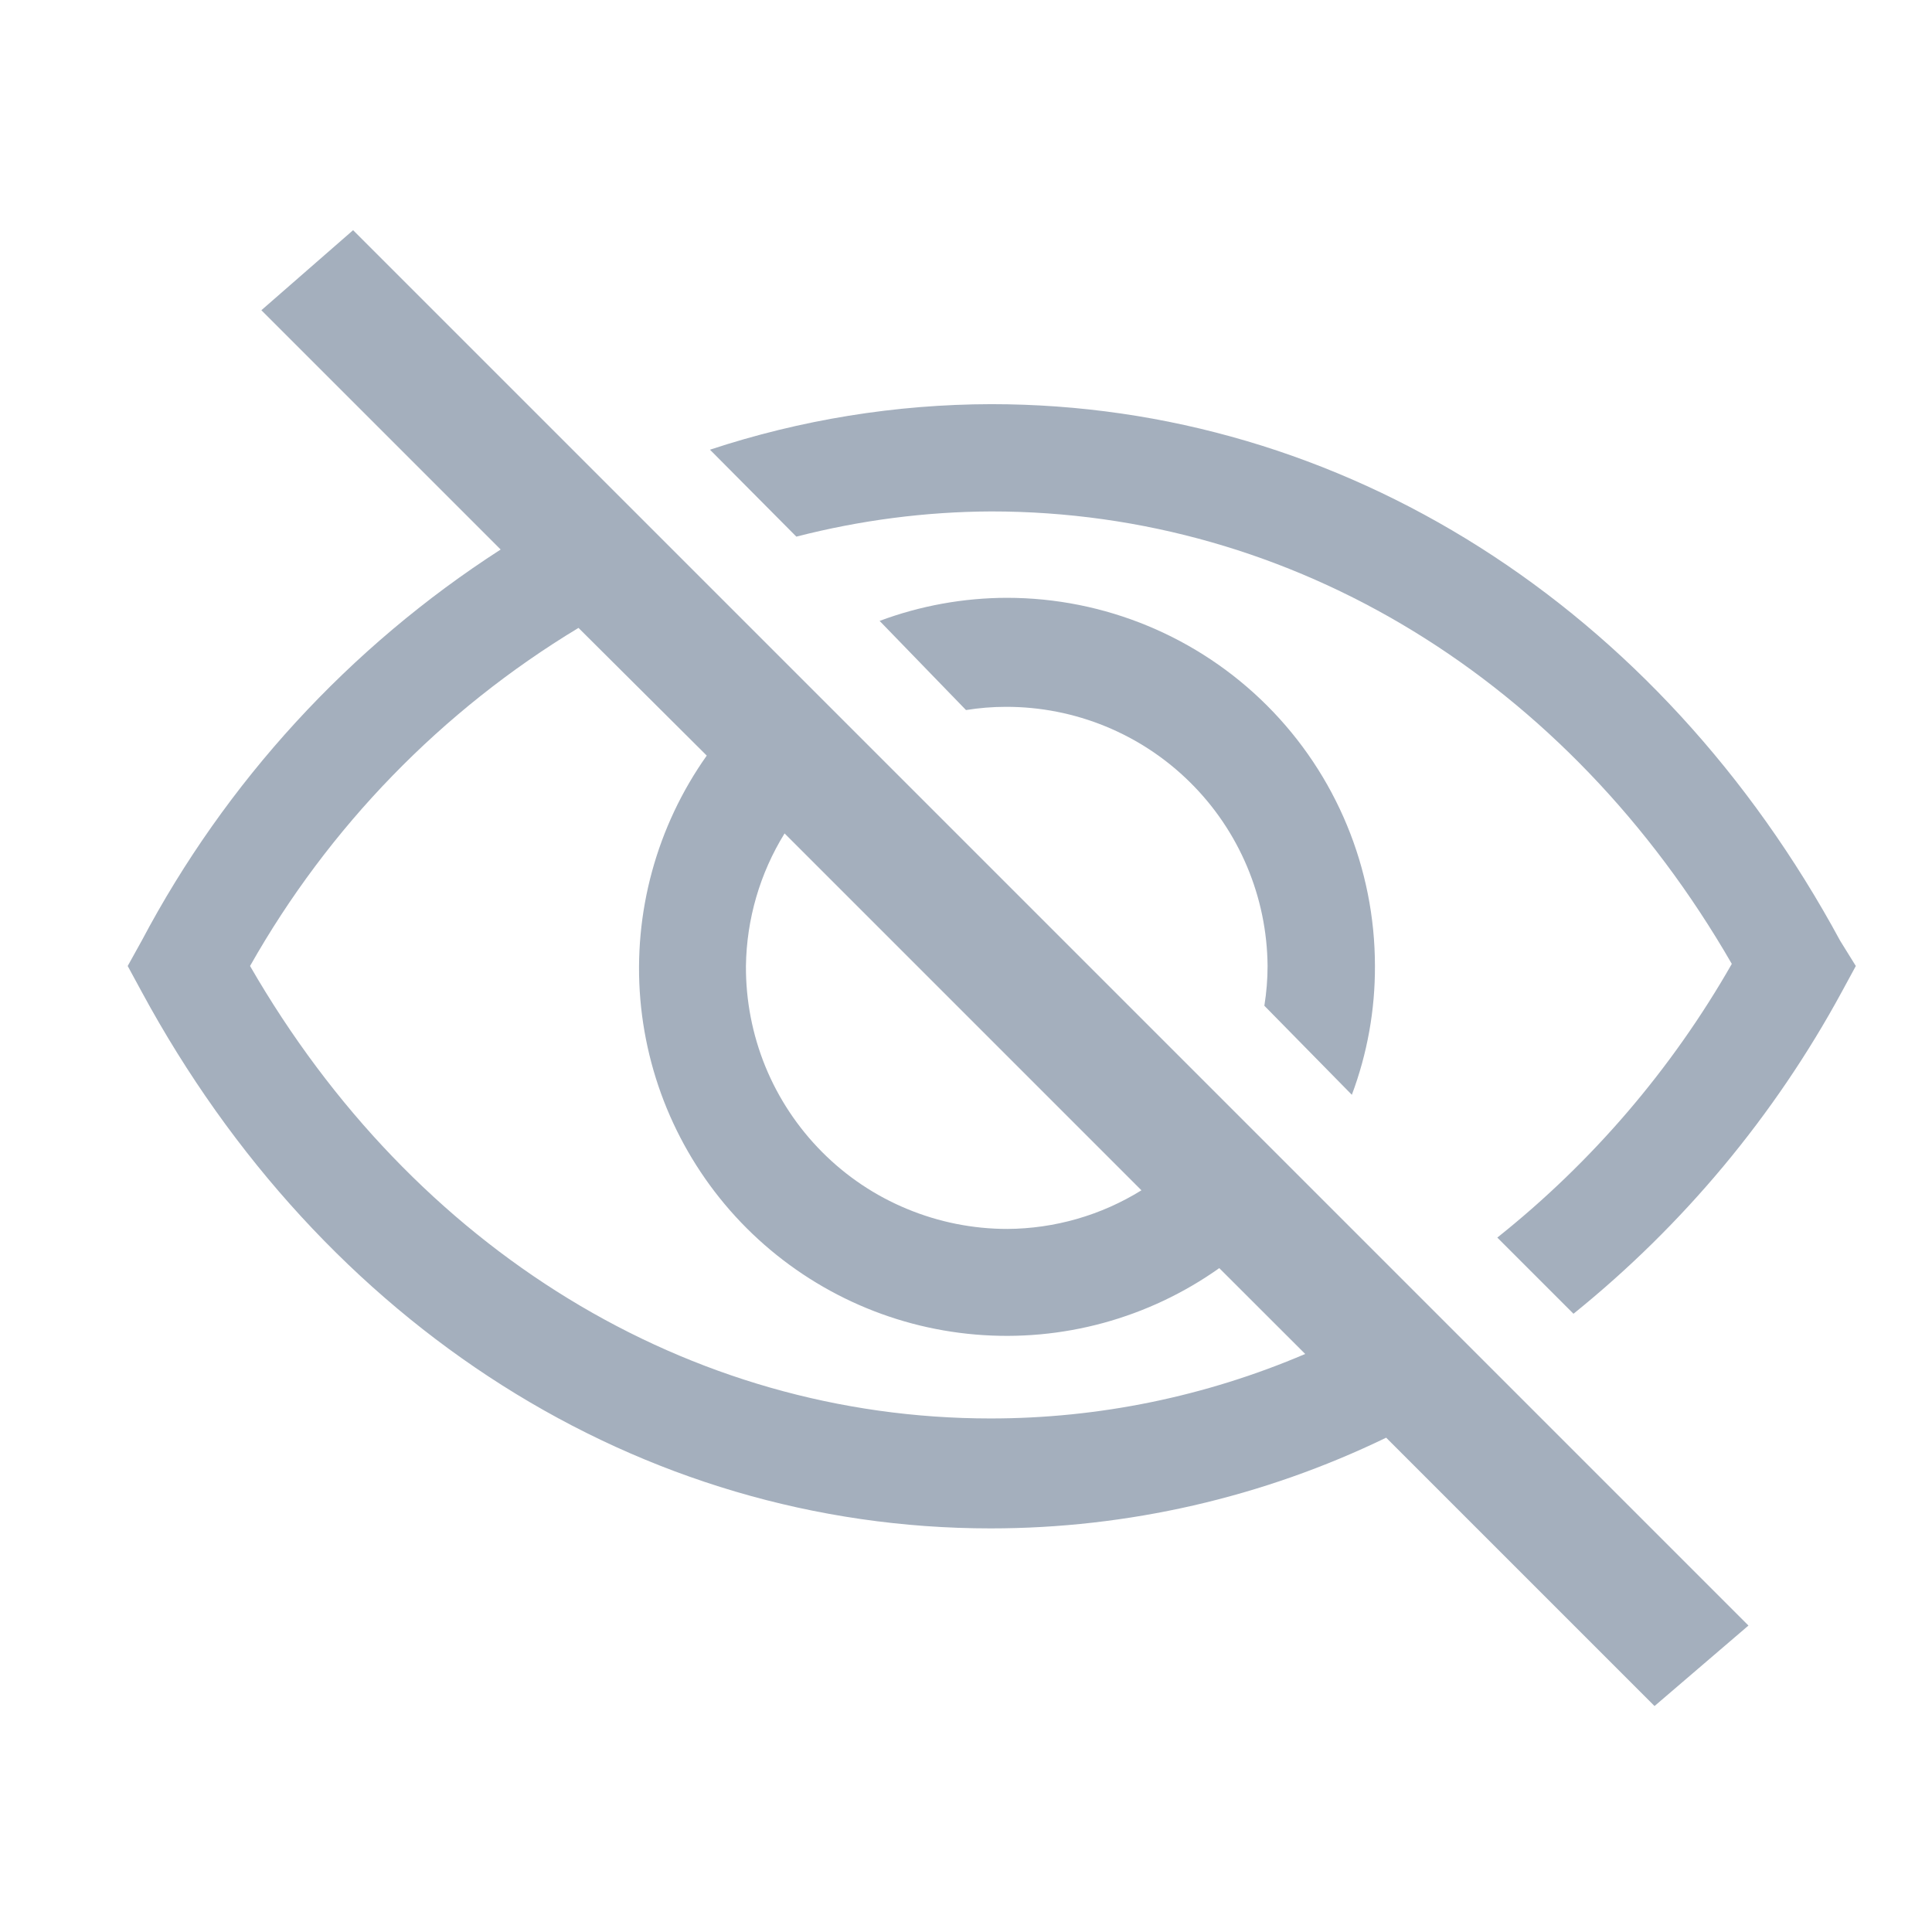 <svg width="21" height="21" viewBox="0 0 21 21" fill="none" xmlns="http://www.w3.org/2000/svg">
<g clip-path="url(#clip0_1667_439)">
<path d="M14.694 11.9C14.862 11.452 14.947 10.978 14.945 10.5C14.945 9.439 14.524 8.421 13.773 7.67C13.023 6.92 12.005 6.498 10.944 6.498C10.471 6.499 10.003 6.584 9.561 6.749L10.5 7.718C10.643 7.695 10.787 7.683 10.932 7.683C11.682 7.681 12.403 7.976 12.936 8.504C13.47 9.032 13.772 9.75 13.778 10.5C13.778 10.645 13.766 10.789 13.743 10.932L14.694 11.9Z" fill="#A4AFBD"/>
<path d="M20.002 10.226C18.037 6.592 14.589 4.393 10.774 4.393C9.735 4.395 8.704 4.562 7.717 4.888L8.656 5.833C9.348 5.655 10.059 5.562 10.774 5.559C14.058 5.559 17.045 7.391 18.824 10.477C18.171 11.621 17.306 12.631 16.275 13.452L17.103 14.28C18.297 13.317 19.288 12.128 20.02 10.78L20.172 10.5L20.002 10.226Z" fill="#A4AFBD"/>
<path d="M2.841 3.372L5.442 5.973C3.798 7.032 2.454 8.497 1.54 10.226L1.388 10.5L1.54 10.78C3.506 14.414 6.953 16.613 10.768 16.613C12.257 16.613 13.727 16.276 15.067 15.627L17.984 18.544L19.005 17.669L3.838 2.502L2.841 3.372ZM8.528 9.059L12.407 12.938C11.969 13.21 11.464 13.355 10.949 13.358C10.575 13.358 10.204 13.284 9.858 13.14C9.512 12.997 9.198 12.786 8.934 12.52C8.67 12.254 8.461 11.939 8.319 11.592C8.178 11.246 8.106 10.874 8.108 10.5C8.115 9.991 8.26 9.492 8.528 9.059ZM7.682 8.213C7.137 8.983 6.881 9.921 6.96 10.861C7.04 11.801 7.449 12.683 8.116 13.35C8.784 14.017 9.665 14.427 10.605 14.506C11.546 14.586 12.483 14.33 13.253 13.784L14.187 14.717C13.106 15.179 11.943 15.418 10.768 15.418C7.484 15.418 4.497 13.586 2.718 10.5C3.572 8.988 4.802 7.722 6.288 6.825L7.682 8.213Z" fill="#A4AFBD"/>
</g>
<defs>
<clipPath id="clip0_1667_439">
<rect width="21" height="21" fill="white"/>
</clipPath>
</defs>
</svg>
